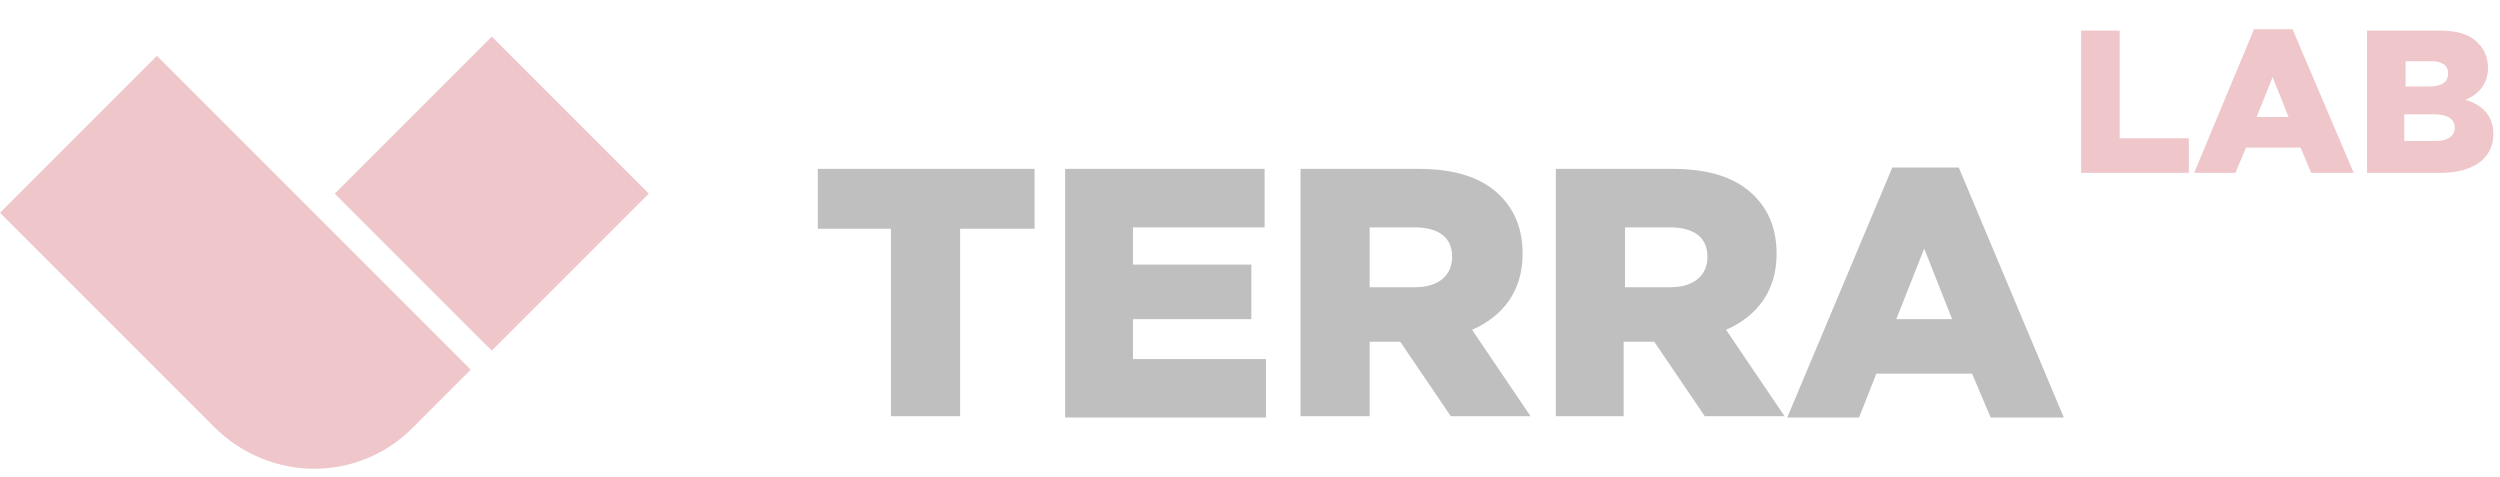 <svg version="1.1"
     xmlns="http://www.w3.org/2000/svg"
     x="0px"
     y="0px"
     viewBox="0 0 188 35.9"
     xml:space="preserve">
     <g opacity="0.25">
    <g
        class="logo-terra" fill="#000"> <path
        d="M67.1,17.2h-5.6v-4.5h16.3v4.5h-5.6v14.1h-5.2V17.2z M80.1,12.7h15v4.4h-9.9v2.8h8.9V24h-8.9v3h10v4.4H80.1V12.7z M97.9,12.7h8.8c2.8,0,4.8,0.7,6.1,2c1.1,1.1,1.7,2.5,1.7,4.4c0,2.8-1.5,4.7-3.8,5.7l4.4,6.5h-6l-3.8-5.6H103v5.6h-5.2V12.7z M106.4,21.6c1.8,0,2.8-0.9,2.8-2.3c0-1.5-1.1-2.2-2.8-2.2H103v4.5H106.4z M117,12.7h8.8c2.8,0,4.8,0.7,6.1,2c1.1,1.1,1.7,2.5,1.7,4.4c0,2.8-1.5,4.7-3.8,5.7l4.4,6.5h-6l-3.8-5.6h-2.3 v5.6H117V12.7z M125.6,21.6c1.8,0,2.8-0.9,2.8-2.3c0-1.5-1.1-2.2-2.8-2.2h-3.4v4.5H125.6z M142.3,12.6h5l7.9,18.8h-5.5l-1.4-3.3h-7.2l-1.3,3.3h-5.4L142.3,12.6z M146.8,24l-2.1-5.3l-2.1,5.3H146.8z"></path>
</g>
    <g class="logo-lab" fill="#be1e2d">
        <path
            d="M156.4,2.3h3v8.1h5.2V13h-8.1V2.3z M169.5,2.2h2.9L177,13h-3.2l-0.8-1.9h-4.1l-0.8,1.9H165L169.5,2.2z M172.1,8.8l-1.2-3l-1.2,3H172.1z M178,2.3h5.5c1.3,0,2.3,0.3,2.9,1c0.4,0.4,0.7,1,0.7,1.8c0,1.2-0.7,2-1.7,2.4c1.3,0.4,2.1,1.2,2.1,2.6 c0,1.8-1.5,2.9-4,2.9H178V2.3z M182.7,6.5c0.9,0,1.4-0.3,1.4-1c0-0.6-0.5-0.9-1.3-0.9h-1.9v1.9H182.7z M183.2,10.6 c0.9,0,1.4-0.4,1.4-1c0-0.6-0.5-1-1.5-1h-2.3v2H183.2z"></path>
        <path d="M23.6,16L11.8,4.2L0,16l11.8,11.8l4.3,4.3c4.2,4.2,10.9,4.2,15,0c0,0,0,0,0,0l4.3-4.3L23.6,16z"></path>
        <rect x="28.6"
              y="6.2"
              transform="matrix(0.707 -0.707 0.707 0.707 0.571 30.399)"
              width="16.7"
              height="16.7"></rect>
              </g>
              </g>
              </svg>